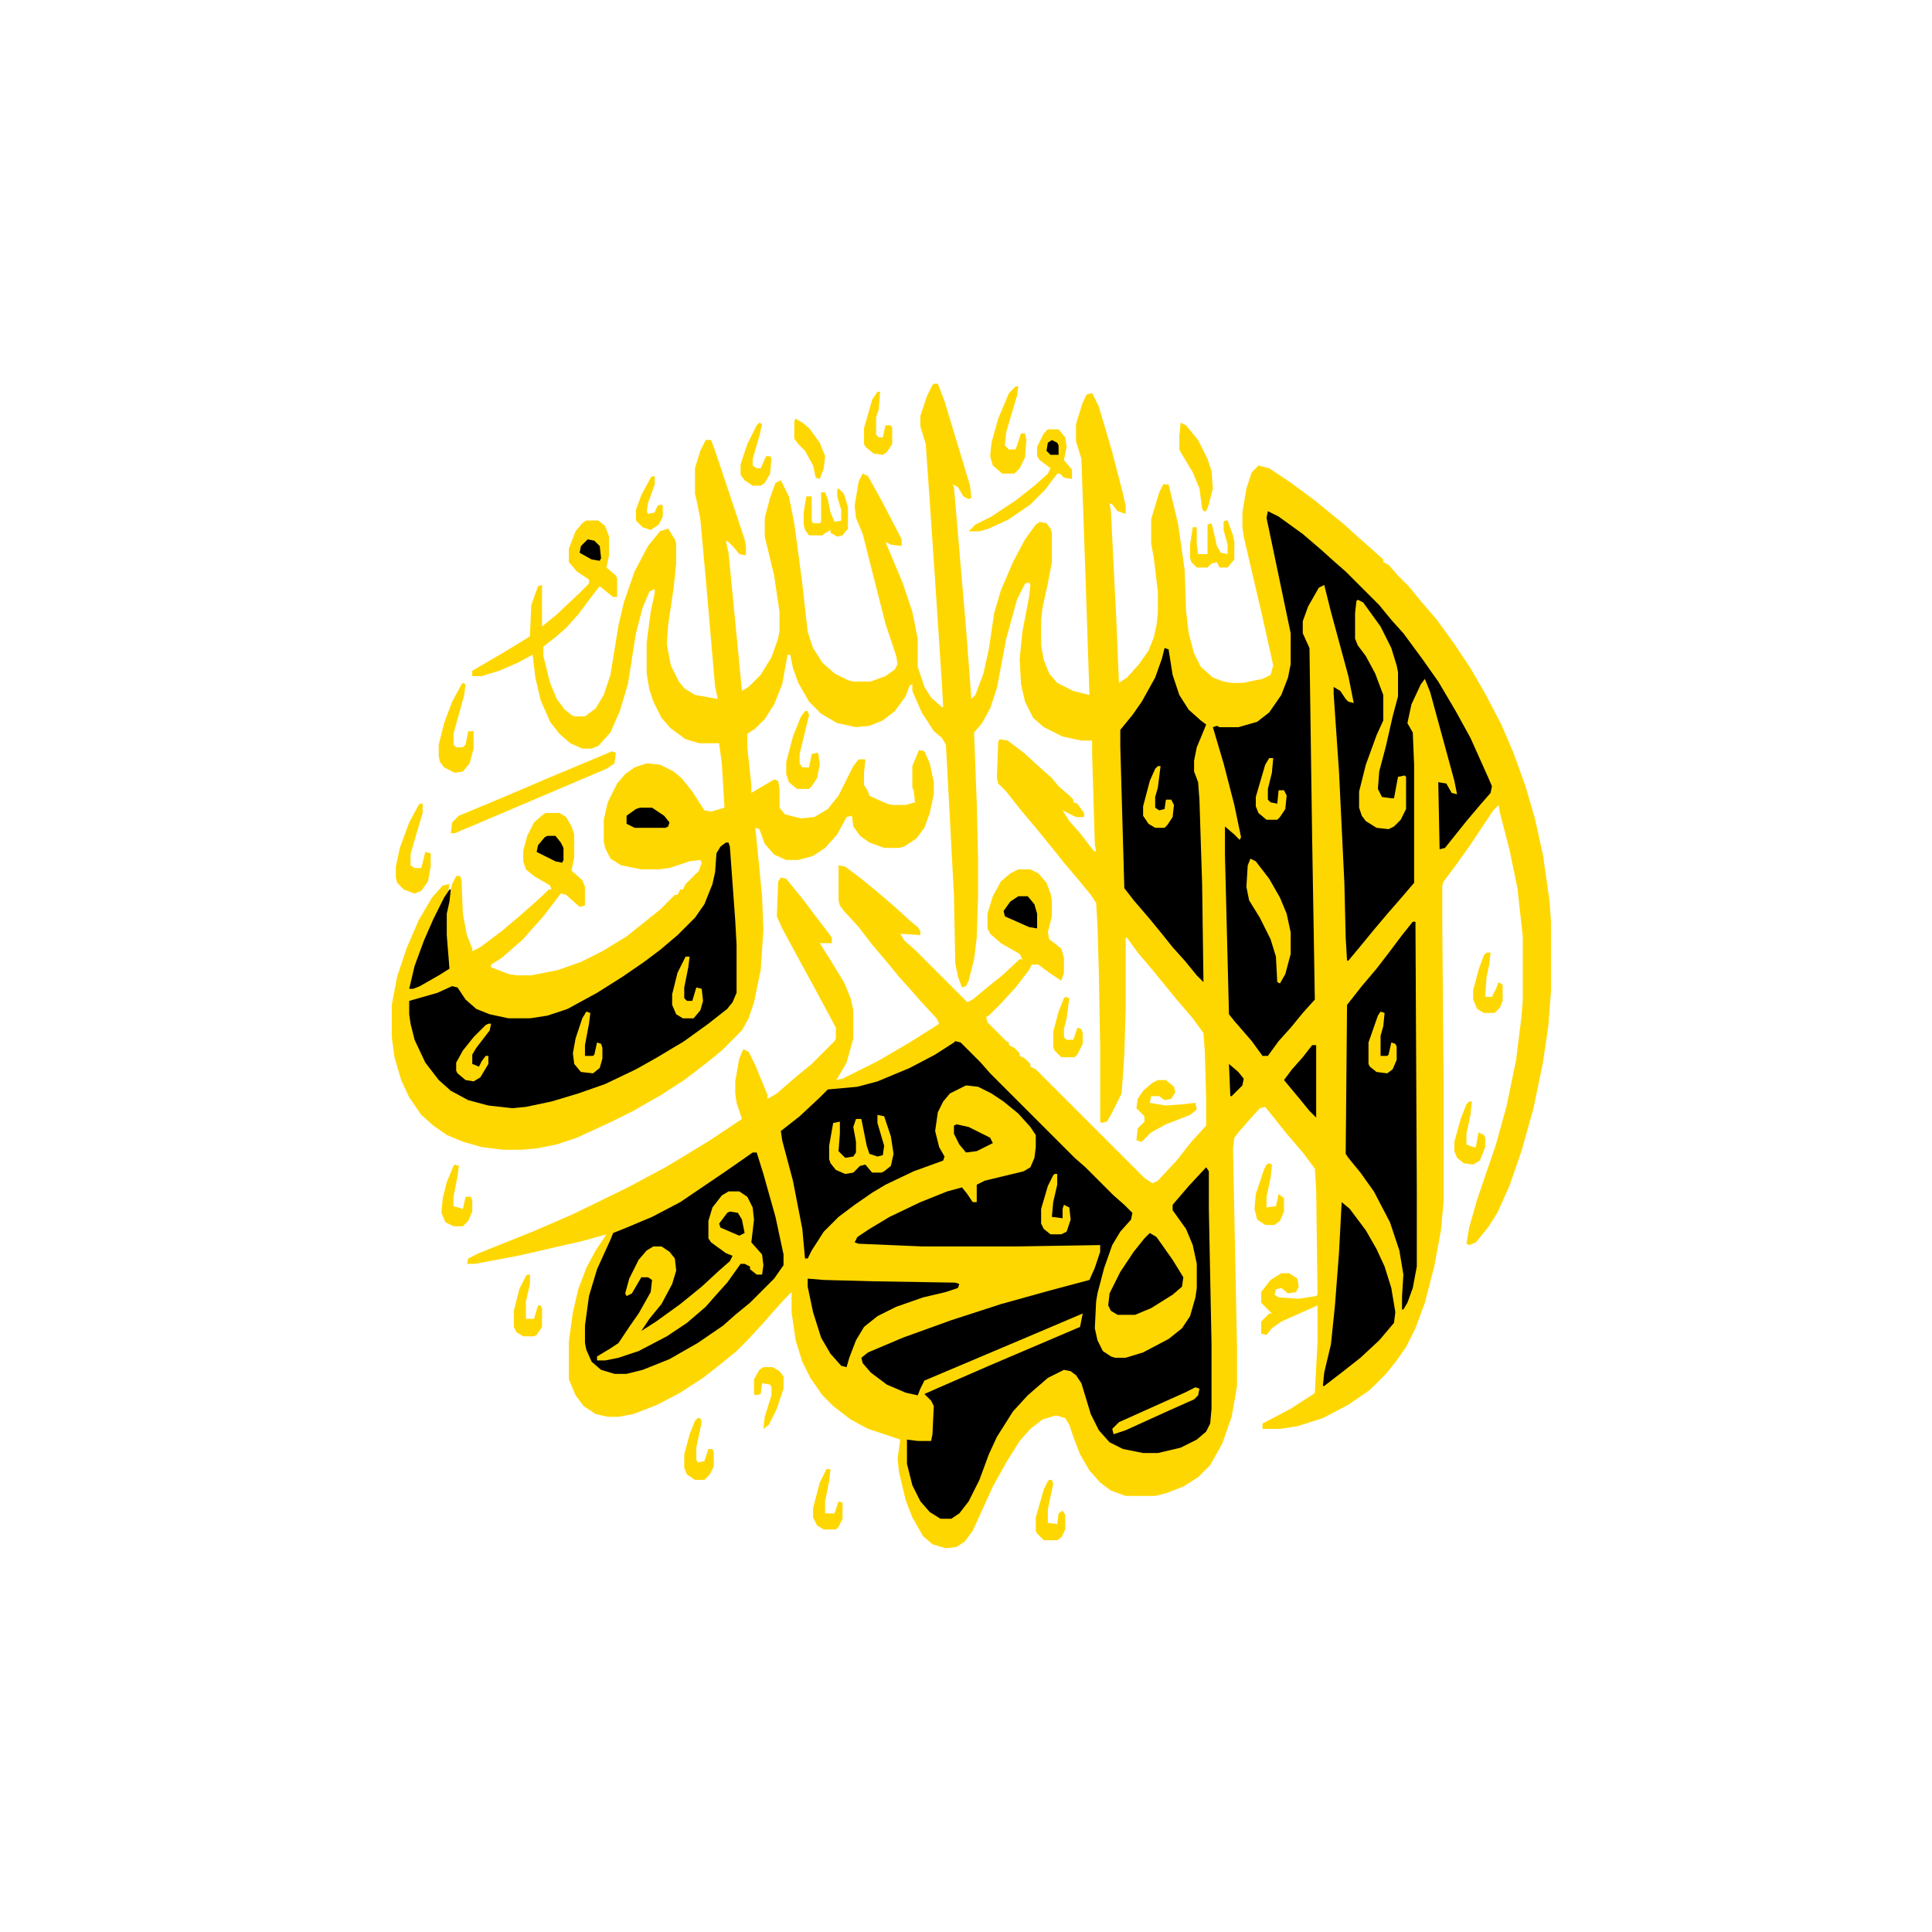 <svg xmlns="http://www.w3.org/2000/svg" version="1.1" viewBox="0 0 1440 1440">
<!-- <path transform="translate(0)" d="m0 0h1440v1440h-1440z"/> -->
<path transform="translate(696,286)" d="m0 0h3l5 13 13 43 6 20 1 9-2 1-4-2-4-7-4-2 1 2 9 105 4 53 3-3 6-16 4-18 4-27 5-17 9-21 9-17 8-11 3-2 5 1 3 4 1 3v22l-3 16-4 18-1 9v19l2 11 4 10 6 7 12 6 12 3-3-90-3-86-4-13v-13l5-16 3-6 4-1 5 10 10 34 8 31 2 9v6l-6-2-4-5-2-1 1 6 4 80 2 48 6-4 9-10 7-10 4-10 2-9 1-9v-16l-3-25-2-11v-18l6-20 3-6h4l7 29 5 35 1 30 2 17 4 15 5 10 9 8 8 3 6 1h8l15-3 6-3 2-7-8-36-14-60-1-7v-11l3-18 4-12 5-5 8 2 15 10 19 14 22 18 11 10 8 7 10 9v2l4 2 7 8 8 8 9 11 12 14 13 18 12 18 11 19 12 23 9 21 9 25 7 24 6 27 5 35 1 15v52l-2 26-4 27-7 34-9 32-9 26-9 20-7 11-9 11-5 2-2-1 2-12 6-21 14-41 8-29 7-34 4-32 1-13v-47l-4-36-6-29-7-27-1-6-4 4-18 27-10 14-9 12-1 3v28l1 121v86l-2 22-5 27-7 27-7 19-7 14-7 10-8 10-12 12-16 11-19 10-19 6-13 2h-13v-4l21-11 17-11 1-1 2-38v-27l-27 12-7 5-4 5-4-1v-9l6-6h2l-8-8v-8l7-9 8-5h6l6 4 1 6-2 4-6 1-5-4-4 1-1 4 3 2 15 1 13-2 1-1-1-78-1-16-9-12-12-14-16-20-4 1-9 10-7 8-3 4-1 8 3 149v28l-4 23-7 20-9 16-9 9-11 7-13 5-8 2h-22l-11-4-8-6-8-9-7-12-5-13-3-9-3-5-7-2-10 3-9 7-8 9-10 16-10 18-15 33-6 8-6 4-8 1-10-3-7-6-8-14-5-13-5-21-1-10 2-14-24-8-13-7-13-10-8-8-9-13-6-12-5-16-3-21v-15l-5 5-9 10-7 8-12 13-8 8-11 9-14 11-17 11-17 9-18 7-11 2h-8l-9-2-9-6-6-8-5-12v-28l3-22 4-17 6-16 7-13 8-12-18 5-48 11-32 6h-6l1-4 8-4 40-16 30-13 41-20 28-15 15-9 18-11 24-16-4-12-1-7v-9l3-17 3-7 4 2 5 10 9 22v3l7-4 15-13 11-9 17-17 1-2v-8l-15-28-12-22-13-24-4-9 1-26 2-3 4 1 13 16 9 12 10 13 2 3v4h-9l7 11 11 18 5 12 2 9v21l-5 18-7 12-1 1 5-1 26-13 24-14 19-12 3-2-2-4-12-13-7-8-9-10-9-11-11-13-10-13-11-12-3-4-1-4v-26l5 1 12 9 11 9 14 12 12 11 5 4 2 3v3l-15-1 3 5 8 7 39 39 4-2 12-10 10-8 13-12h2l-2-4-14-8-8-7-2-4v-11l4-13 6-11 7-6 6-3h9l6 3 6 7 3 8 1 5v12l-3 12 1 5 9 7 2 7v11l-2 6-9-6-8-6h-5l-2 4-10 13-11 12-9 9-2 1 1 4 14 14 2 1v2l4 2 4 4v2l4 2 4 4v2l4 2 81 81 6 4 4-2 14-15 11-14 11-12v-19l-1-36-1-14-8-11-12-14-18-22-11-13-8-11h-1v53l-1 34-2 29-8 16-3 5-4 1-1-1v-55l-1-56-1-35-1-17-4-6-9-11-11-13-8-10-13-16-11-13-11-14-6-6-1-4 1-27 1-2 6 1 12 9 12 11 9 8 5 6 8 7 3 3v2l3 1 5 7v3h-6l-10-5 5 8 8 9 10 13 2 1-1-6-2-67v-10h-8l-14-3-14-7-8-7-6-12-3-13-1-19 2-20 5-26 1-9-1-2-3 1-6 12-8 29-7 37-5 15-6 11-6 7 2 52 1 43v27l-1 31-2 16-4 16-2 4-3 1-3-8-2-10-1-51-5-94-1-18-3-5-6-5-9-14-7-16v-5l-2 1-3 8-8 11-9 7-10 4-10 1-14-3-12-7-9-9-8-14-4-11-2-10h-2l-4 22-6 15-7 11-7 7-6 4v10l3 28v6l17-10 3 1 1 6v14l4 5 12 3 10-1 10-6 8-10 11-22 4-5h5l-1 10v9l3 5 1 3 4 2 9 4 4 1h10l7-2-1-9-1-2v-16l5-12 4 1 4 9 3 14v9l-3 14-4 11-6 8-9 6-4 1h-11l-11-4-7-5-5-7-1-8-4 1-7 13-9 10-9 6-11 3h-9l-9-4-7-8-4-11-3-1 5 51 1 25-2 30-5 24-4 12-5 9-15 15-11 9-17 13-17 11-21 12-16 8-26 12-15 5-15 3-11 1h-14l-16-2-14-4-12-5-10-7-9-8-9-13-6-13-5-17-2-15v-24l4-21 7-21 9-21 10-17 8-9 5-1-1 6-9 19-7 15-7 18-6 20 9-4 20-11-2-25v-16l5-22 3-6h3l1 3 1 25 3 16 4 10v2l6-3 16-12 13-11 8-7 10-9 4-4h2l-1-3-12-7-6-5-2-6v-8l3-11 5-10 7-6 2-1h10l5 3 4 7 2 6v17l-2 10 8 7 2 5v14l-4 1-10-9-4-1-13 17-9 10-6 7-16 14-8 5v2l13 5 6 1h11l20-4 17-6 16-8 18-11 25-20 11-11h2l2-4h2l2-4 10-10 2-6-1-2-8 1-15 5-8 1h-13l-15-3-8-5-4-8-1-5v-16l3-13 7-14 6-7 7-5 9-3 10 1 10 5 6 5 8 10 9 14 5 1 10-3-2-33-2-15h-15l-10-3-11-8-7-8-6-12-3-9-2-12v-23l3-23 3-14v-3l-4 2-5 12-5 19-6 38-6 20-7 16-9 10-5 2h-7l-9-4-8-7-7-9-7-16-4-17-2-17-11 6-14 6-13 4h-7v-4l24-14 18-11 1-1 1-23 5-14 3-1v31l11-9 17-16 7-7v-3l-9-6-6-7v-10l5-13 5-6 3-2h9l5 4 3 8v14l-2 9 7 6 1 2v14h-3l-10-8-4 5-12 16-9 10-8 7-9 7v7l5 20 5 12 6 8 5 4 2 1h8l8-6 6-10 5-15 6-37 4-17 8-23 10-19 9-11 6-2 5 8 1 3v15l-2 19-4 27-1 14 3 16 6 12 4 5 8 5 17 3-2-9-7-81-4-44-3-15-1-4v-19l4-13 4-8h4l3 8 22 66 1 5v7l-5-1-4-5-4-4-2-1 2 9 8 82 2 21 5-3 9-9 8-13 5-14 1-6v-14l-4-27-7-29v-14l4-15 4-11 4-2 6 12 4 20 6 45 4 36 4 12 7 11 9 8 10 5 4 1h13l11-4 7-5 2-4-1-6-8-24-17-67-5-12-1-9 3-18 3-6 4 2 10 18 13 25 2 4v5l-8-1-4-2 13 31 7 21 4 20v21l5 15 5 8 8 7h1l-1-18-5-76-4-59-3-43-4-13v-8l5-15 4-8z" fill="#ffd700"/>
<path transform="translate(712,776)" d="m0 0 4 1 15 15 7 8 63 63 8 7 21 21 8 7 6 6-1 5-8 9-6 10-6 17-5 19-1 6-1 20 2 9 4 8 6 4 3 1h8l13-4 19-10 10-8 6-9 4-14 1-7v-18l-3-14-5-12-10-14v-4l12-14 13-14 2 3v28l2 101v48l-1 11-3 6-7 6-12 6-17 4h-11l-15-3-10-5-8-9-6-12-7-23-4-6-4-3-5-1-12 6-15 13-11 12-12 19-6 13-7 19-8 16-7 9-6 4h-8l-8-5-7-8-6-12-4-16v-18l8 1h10l1-5 1-21-2-4-5-5 9-4 39-17 68-29 2-10-40 17-78 33-3 6-2 5-9-2-14-6-12-9-6-7-1-4 5-4 26-11 36-13 37-12 36-10 30-8 4-9 4-12v-5l-61 1h-72l-47-2-3-1 2-4 9-6 15-9 23-11 20-8 11-3 4 5 4 6h3v-13l6-3 29-7 5-3 3-7 1-8v-9l-4-6-9-10-11-9-9-6-10-5-9-1-12 6-5 6-4 8-2 14 3 12 4 7-1 3-22 8-21 10-10 6-13 9-12 9-11 11-9 14-3 6h-2l-2-22-7-36-8-30-1-7 14-11 15-14 6-6 22-2 15-4 24-10 19-10 14-9z"/>
<path transform="translate(945,381)" d="m0 0 8 4 18 13 14 12 10 9 8 7 25 25 9 11 9 10 14 19 12 17 13 22 11 20 13 29 3 7-1 5-7 8-11 13-16 20-4 1-1-50 6 1 4 7 4 1-2-10-18-66-4-10-3 4-7 15-3 14 4 7 1 24v88l-12 14-7 8-11 13-9 11-10 12h-1l-1-17-1-41-4-83-4-58v-5l5 3 4 6 2 2 4 1-4-20-13-48-5-20-4 2-8 14-4 11v9l5 11 2 142 2 120-9 10-9 11-9 10-8 11h-4l-8-11-13-15-4-5-3-119v-21l7 6 4 4 1-2-5-24-8-31-8-27 3-1 2 1h14l14-4 9-7 9-13 5-13 2-10v-23l-14-67-4-19z"/>
<path transform="translate(541,628)" d="m0 0h2l1 3 4 55 1 18v36l-3 7-4 5-14 11-18 13-20 12-16 9-23 11-20 7-20 6-19 4-10 1-18-2-15-4-13-7-9-8-10-13-8-17-3-12-1-7v-10l21-6 11-5 4 1 6 9 8 7 10 4 14 3h16l13-2 15-5 22-12 19-12 16-11 12-9 13-11 13-13 7-10 6-15 2-9 1-14 3-5z"/>
<path transform="translate(561,859)" d="m0 0h3l5 16 9 32 6 28v8l-7 10-18 18-11 9-9 8-19 13-21 12-20 8-12 3h-9l-10-3-7-6-4-9-1-5v-13l3-22 6-20 10-22 2-5 10-4 19-8 21-11 31-21 13-9z"/>
<path transform="translate(868,483)" d="m0 0 3 1 3 19 5 15 7 11 9 8 4 3-2 5-5 12-2 10v8l3 8 1 13 2 63 1 73-5-5-9-11-9-10-8-10-9-11-12-14-7-9-3-106v-12l9-11 7-10 10-18 5-14z"/>
<path transform="translate(1053,687)" d="m0 0h2l1 198v59l-3 16-4 11-3 5h-1v-10l1-16-3-18-7-21-12-23-10-14-9-11-2-3 1-111 11-14 11-13 10-13 9-12z"/>
<path transform="translate(543,888)" d="m0 0h8l6 4 4 8 1 9-2 17 8 9 1 8-1 7h-4l-5-4v-2l-4-2h-3l-10 14-9 10-7 8-14 12-15 10-21 11-15 5-10 2h-6v-3l10-6 6-4 8-12 7-10 9-16 1-9-3-2h-5l-7 12-4 2-1-2 3-11 7-14 6-7 5-3h6l6 4 4 5 1 9-3 10-8 15-9 11-6 9 11-7 18-13 16-13 13-12 8-7 2-4-5-2-11-8-2-3v-13l3-10 7-9z" fill="#ffd700"/>
<path transform="translate(1e3 896)" d="m0 0 6 5 12 16 8 14 6 13 5 16 3 18-1 8-11 13-14 13-14 11-13 10h-1l1-10 5-21 3-29 3-39z"/>
<path transform="translate(602,953)" d="m0 0 12 1 37 1 61 1 3 1-1 3-9 3-17 4-20 7-14 7-10 8-6 10-5 13-2 7-4-1-8-9-7-12-6-19-4-19z"/>
<path transform="translate(1012,447)" d="m0 0 4 2 13 18 8 16 4 13 1 5v18l-4 15-5 22-5 19-1 13 3 6 7 1h2l3-16 5-1 1 1v24l-4 8-5 5-4 2-9-1-8-5-3-4-2-6v-12l5-20 8-22 5-11v-19l-6-16-7-13-6-8-2-5v-19l1-9z" fill="#ffd700"/>
<path transform="translate(857,919)" d="m0 0 5 3 12 17 8 13-1 7-7 6-16 10-12 5h-13l-5-3-2-4 1-9 8-16 10-15 8-10z"/>
<path transform="translate(932,640)" d="m0 0 4 2 10 13 8 14 5 12 3 14v16l-4 15-4 7-2-1-1-19-4-13-8-16-8-13-2-10 1-16z" fill="#ffd700"/>
<path transform="translate(456,560)" d="m0 0 3 1-1 8-6 4-94 40-19 8h-3l1-8 5-5 36-15 28-12 43-18z" fill="#ffd700"/>
<path transform="translate(781,320)" d="m0 0h8l5 6 1 7-2 10 6 7v7l-6-1-3-3h-2l-9 12-11 11-16 11-15 7-7 2h-8l5-5 12-6 18-12 14-11 10-9 2-4-8-6-2-3v-7l5-10z" fill="#ffd700"/>
<path transform="translate(335,663)" d="m0 0h1l-1 9-2 9v16l2 25-8 5-14 8-5 2h-3l4-17 7-19 7-16 8-16z"/>
<path transform="translate(654,831)" d="m0 0 5 1 5 15 2 13-2 9-5 4-2 1h-7l-5-6-4 1-5 5-6 1-7-3-4-5-1-3v-10l3-17 5-1v9l-1 13 5 5 6-1 2-3v-8l-2-11 2-6h4l4 20 2 6 6 2 4-1 1-7-5-17z" fill="#ffd700"/>
<path transform="translate(863,805)" d="m0 0h6l6 5 1 4-3 5-5 1-4-3h-6l-1 5 12 2 13-1 9-1 1 5-5 4-18 7-11 6-7 7-4-1 1-9 5-5v-4l-6-6 1-7 4-6 7-6z" fill="#ffd700"/>
<path transform="translate(345,509)" d="m0 0 2 1-1 8-8 29v8l2 2h5l2-2 2-10h4v13l-3 11-5 6-6 1-8-4-3-4-1-4v-9l4-16 6-16 7-13z" fill="#ffd700"/>
<path transform="translate(757,288)" d="m0 0h2l-1 7-8 27-1 10 3 3h5l4-12h3l1 5-1 13-4 8-4 4h-9l-7-6-2-7 1-10 5-18 8-19z" fill="#ffd700"/>
<path transform="translate(313,599)" d="m0 0h2v7l-8 27-1 4v8l3 2h5l3-12 4 1v10l-2 11-5 7-5 2-8-3-5-5-1-4v-8l3-14 7-19 7-13z" fill="#ffd700"/>
<path transform="translate(880,315)" d="m0 0 4 2 9 11 7 14 3 9 1 13-3 12-2 5h-2l-1-2-2-15-5-12-9-15-1-2v-10z" fill="#ffd700"/>
<path transform="translate(600,530)" d="m0 0h2l1 3-7 29v7l2 3h5l2-10 4-1 1 1 1 8-2 10-4 6-2 2h-9l-6-5-2-6v-9l5-19 6-15z" fill="#ffd700"/>
<path transform="translate(978,779)" d="m0 0h3v54l-5-5-9-11-10-12 6-8 8-9z"/>
<path transform="translate(625,364)" d="m0 0 4 4 3 10v16l-4 5-4 1-5-3v-2l-5 3-1 1h-10l-3-4-1-4v-9l2-12h4v18l1 2h5l1-1v-22h3l2 5 2 10 3 7 5-1v-8l-3-10v-5z" fill="#ffd700"/>
<path transform="translate(913,388)" d="m0 0h2l4 11 1 5v13l-5 6h-6l-2-4-4 1-3 3h-8l-4-4-1-3v-10l2-13h3v13l1 7h7v-22l3-1 2 8 2 9 3 5 5 1v-7l-3-11v-6z" fill="#ffd700"/>
<path transform="translate(339,868)" d="m0 0 3 1-1 8-3 15v7l7 2 2-9h4l1 3v8l-3 7-4 4h-7l-6-3-3-7 1-11 3-12 5-12z" fill="#ffd700"/>
<path transform="translate(511,713)" d="m0 0h3l-1 8-3 15v8l2 2h4l3-10 4 1 1 9-2 7-5 6h-8l-5-3-3-7v-8l4-16z" fill="#ffd700"/>
<path transform="translate(946,565)" d="m0 0h3l-1 11-3 12v8l2 2 5 1 1-10h4l2 4-1 10-4 6-2 2h-8l-6-5-2-5v-7l7-24z" fill="#ffd700"/>
<path transform="translate(520,1057)" d="m0 0h2l1 3-4 19v9l1 2 5-1 3-9h3l1 3v10l-3 6-4 4h-7l-6-4-2-5v-10l4-15 4-10z" fill="#ffd700"/>
<path transform="translate(1095,821)" d="m0 0h2l-1 10-3 14v8l5 2h2l2-11 4 2 1 2v7l-4 10-5 3-7-1-5-4-2-5v-7l5-18 4-10z" fill="#ffd700"/>
<path transform="translate(1108,710)" d="m0 0h3l-1 9-2 9-1 15h5l3-6 2-5 3 2v12l-2 5-4 4h-8l-5-3-3-7v-7l4-15 4-11z" fill="#ffd700"/>
<path transform="translate(566,315)" d="m0 0 2 1-2 9-5 17v5l3 2h3l4-9h3l1 2-1 11-4 7-3 2h-6l-6-4-3-4v-8l5-15 7-14z" fill="#ffd700"/>
<path transform="translate(946,867)" d="m0 0 2 1-1 10-3 14v8l7-1 2-9 4 3v10l-3 7-4 3h-7l-6-4-2-8 1-11 6-18 2-4z" fill="#ffd700"/>
<path transform="translate(863,571)" d="m0 0h2l-2 16-2 7v8l3 2 4-1 1-7h4l2 4-1 9-4 6-2 2h-7l-5-3-4-6v-7l5-19 4-9z" fill="#ffd700"/>
<path transform="translate(393,950)" d="m0 0h2v7l-3 13v13h6l3-10h2l1 2v14l-4 6-2 1h-8l-5-3-2-4v-12l4-16 5-10z" fill="#ffd700"/>
<path transform="translate(782,1103)" d="m0 0h2l1 3-4 19v10l7 1 1-8 3-2 2 3v11l-3 6-3 2h-10l-5-5-1-2v-10l6-21 3-6z" fill="#ffd700"/>
<path transform="translate(654,292)" d="m0 0h2l-1 13-2 6v13l2 2h3l2-9h4l1 2v12l-4 6-3 2-7-1-6-5-1-2v-12l6-21z" fill="#ffd700"/>
<path transform="translate(616,1095)" d="m0 0h3l-1 9-3 15v9h7l3-9 3 1v12l-3 6-2 2h-9l-5-3-3-6v-7l5-19z" fill="#ffd700"/>
<path transform="translate(786,875)" d="m0 0h2v8l-3 13-1 11 8 1v-7l1-3 4 2 1 9-3 9-4 2h-8l-5-4-2-4v-11l5-17 4-8z" fill="#ffd700"/>
<path transform="translate(1029,754)" d="m0 0 3 1-1 10-2 7v15h5l1-1 2-9 3 1 1 2v10l-3 7-4 3-8-1-5-4-1-2v-16l7-20z" fill="#ffd700"/>
<path transform="translate(437,754)" d="m0 0 3 1-1 8-3 16v8h6l1-1 2-9 3 1 1 3v8l-2 7-5 4-9-1-5-6-1-8 2-11 5-15z" fill="#ffd700"/>
<path transform="translate(794,743)" d="m0 0 3 1-2 15-2 8v6l2 2h5l3-9 3 1 1 3v8l-4 8-2 2h-10l-5-5-1-3v-11l4-15 4-10z" fill="#ffd700"/>
<path transform="translate(569,1019)" d="m0 0h7l5 3 3 4v9l-5 15-6 12-4 3 1-9 5-16v-6l-1-2-6-1-1 8-4 1-1-1v-11l4-7z" fill="#ffd700"/>
<path transform="translate(364,763)" d="m0 0h2l-1 5-10 13-3 5v7l5 2 2-4 3-4h2v6l-6 10-5 3-6-1-6-5-1-2v-6l5-9 8-10 9-9z" fill="#ffd700"/>
<path transform="translate(593,312)" d="m0 0 5 3 5 4 8 11 4 10-1 9-3 8-3-1-2-9-6-11-5-5-3-4v-13z" fill="#ffd700"/>
<path transform="translate(891,1034)" d="m0 0 3 1-1 5-3 3-18 8-33 15-9 3-1-4 5-5 49-22z" fill="#ffd700"/>
<path transform="translate(759,668)" d="m0 0h7l5 6 2 7v11l-6-1-18-8-1-4 5-7z"/>
<path transform="translate(477,602)" d="m0 0h9l9 6 4 5-1 3-2 1h-23l-6-3v-6l7-5z"/>
<path transform="translate(713,838)" d="m0 0 9 2 16 8 2 4-12 6-8 1-5-6-4-8v-6z"/>
<path transform="translate(486,355)" d="m0 0h2v6l-5 14-1 6 1 2 5-1 2-5 3-1 1 1v8l-3 6-6 4-6-2-5-5v-8l4-11 7-13z" fill="#ffd700"/>
<path transform="translate(408,623)" d="m0 0h6l4 5 2 4v9l-1 2-5-1-14-7 1-5 5-6z"/>
<path transform="translate(544,903)" d="m0 0 6 1 3 5 2 10-4 2-14-6-1-3 6-8z"/>
<path transform="translate(438,402)" d="m0 0 5 1 4 4 1 9-1 2-6-1-9-5 1-5z"/>
<path transform="translate(916,793)" d="m0 0 7 6 4 5-1 5-8 8h-1z"/>
<path transform="translate(784,328)" d="m0 0 4 2 1 2v7h-6l-3-3 1-6z"/>
</svg>